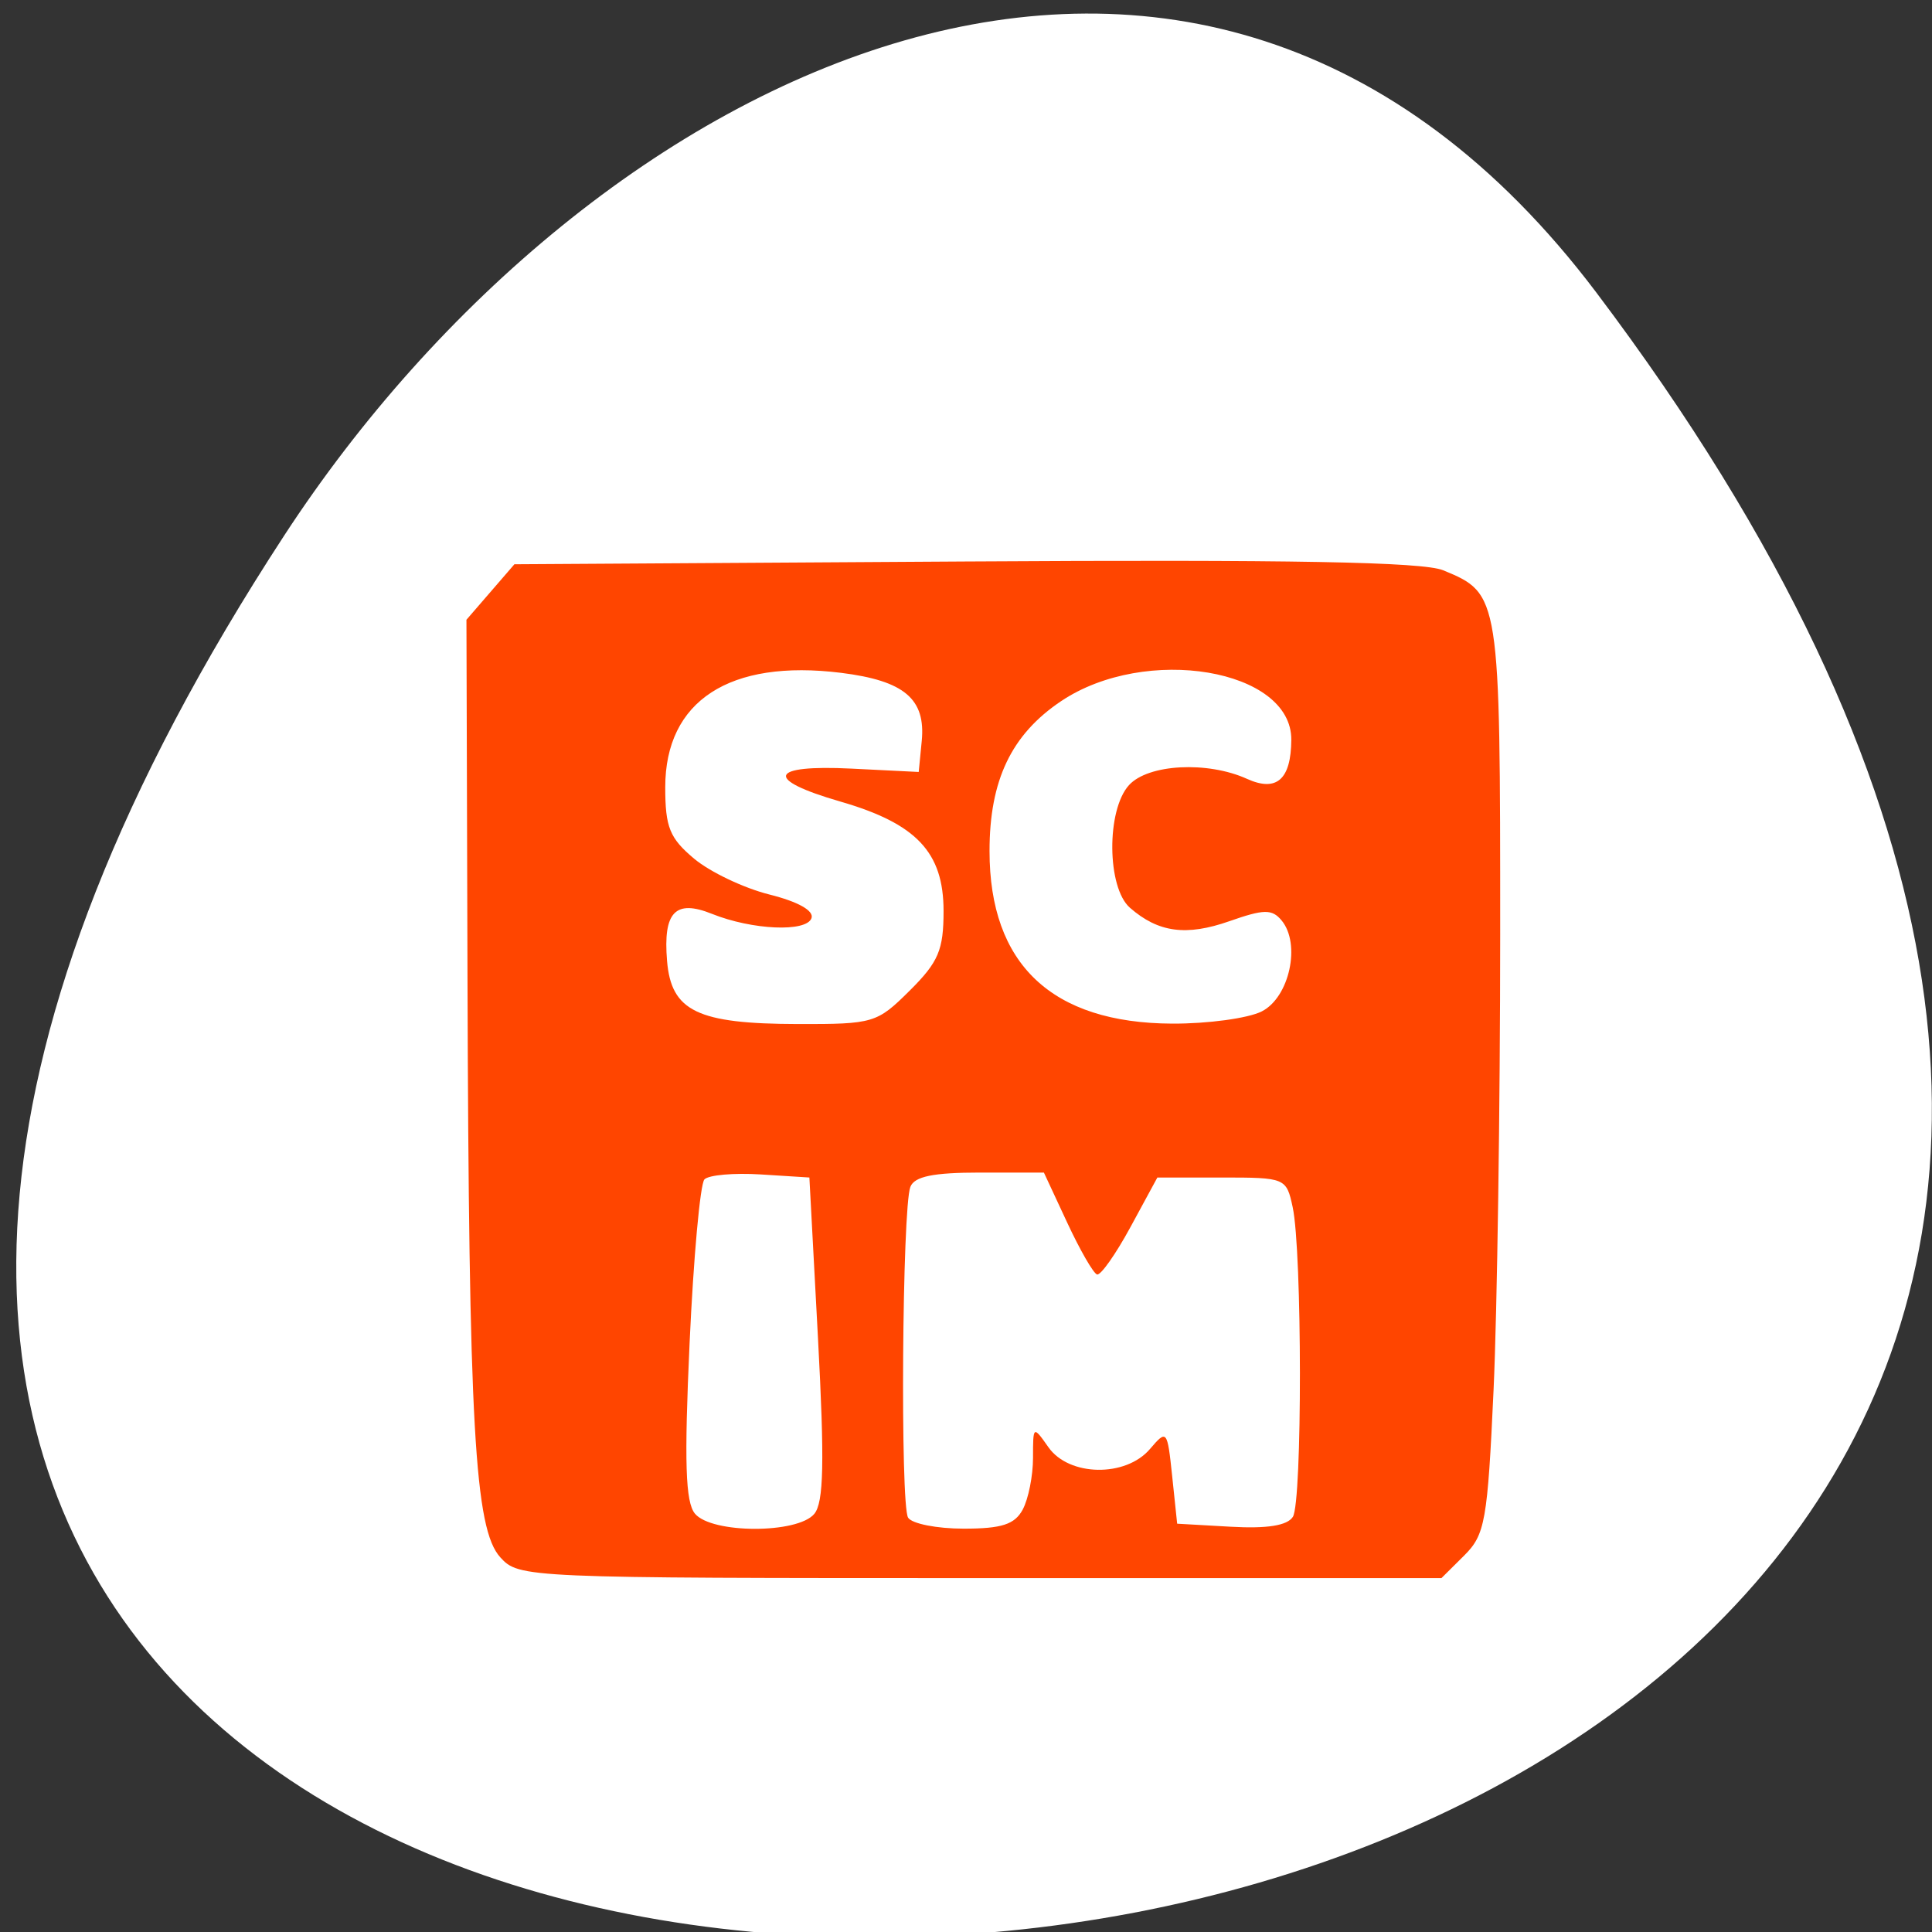 <svg xmlns="http://www.w3.org/2000/svg" viewBox="0 0 256 256"><rect x="0" y="0" width="256" height="256" fill="#333333" stroke="none"/><defs><clipPath><path transform="matrix(15.333 0 0 11.5 415 -125.5)" d="m -24 13 c 0 1.105 -0.672 2 -1.5 2 -0.828 0 -1.5 -0.895 -1.5 -2 0 -1.105 0.672 -2 1.5 -2 0.828 0 1.5 0.895 1.5 2 z"/></clipPath></defs><g transform="translate(1.061 1.811)"><path d="m 323.28 890.82 c 200.11 265.25 -350.59 302.94 -173.86 32.17 40.29 -61.728 120.86 -102.43 173.86 -32.17 z" transform="translate(-112.81 -853.86)" style="fill:#fff;color:#000"/><path d="m 65.23 204.54 c -3.4 -3.733 -4.17 -17.352 -4.345 -76.79 l -0.14 -47.44 l 3.178 -3.677 l 3.178 -3.677 l 59.675 -0.367 c 43.26 -0.266 60.696 0.054 63.39 1.164 7.53 3.103 7.56 3.302 7.555 48.32 -0.003 22.726 -0.397 49.849 -0.876 60.27 -0.799 17.391 -1.12 19.2 -3.887 21.953 l -3.02 3 h -61.1 c -60.42 0 -61.13 -0.031 -63.61 -2.755 z m 41.606 -5.754 c 1.256 -1.506 1.369 -6.865 0.491 -23.264 l -1.141 -21.307 l -6.44 -0.407 c -3.542 -0.224 -6.901 0.071 -7.465 0.655 -0.564 0.584 -1.449 10.343 -1.968 21.687 -0.72 15.766 -0.553 21.09 0.712 22.608 2.221 2.664 13.597 2.683 15.812 0.027 z m 27.621 -0.579 c 0.75 -1.394 1.363 -4.474 1.363 -6.845 0 -4.274 0.017 -4.286 2.05 -1.397 2.723 3.869 10.219 3.998 13.439 0.231 2.242 -2.624 2.306 -2.545 2.951 3.604 l 0.659 6.286 l 7.119 0.403 c 4.804 0.272 7.475 -0.154 8.212 -1.311 1.259 -1.975 1.239 -35.15 -0.024 -41.03 -0.833 -3.878 -0.962 -3.932 -9.388 -3.932 h -8.543 l -3.557 6.553 c -1.956 3.604 -3.952 6.437 -4.435 6.294 -0.483 -0.142 -2.266 -3.239 -3.961 -6.881 l -3.083 -6.622 h -8.481 c -6.188 0 -8.679 0.513 -9.213 1.898 -1.086 2.815 -1.355 42.13 -0.301 43.826 0.498 0.803 3.814 1.459 7.368 1.459 5.04 0 6.761 -0.558 7.825 -2.535 z m -14.969 -68.763 c 3.808 -3.789 4.478 -5.368 4.478 -10.545 0 -7.781 -3.589 -11.582 -13.693 -14.505 -10.146 -2.935 -9.463 -4.907 1.51 -4.359 l 8.89 0.444 l 0.4 -4.095 c 0.546 -5.581 -2.307 -7.995 -10.68 -9.04 -14.78 -1.838 -23.306 3.708 -23.306 15.16 0 5.303 0.586 6.75 3.83 9.467 2.107 1.764 6.595 3.9 9.974 4.746 3.804 0.953 5.927 2.147 5.575 3.135 -0.671 1.884 -7.853 1.571 -13.196 -0.575 -4.85 -1.948 -6.48 -0.241 -5.944 6.227 0.553 6.676 4.02 8.35 17.344 8.375 10.01 0.019 10.481 -0.121 14.817 -4.437 z m 46.625 2.769 c 3.681 -1.843 5.235 -8.956 2.637 -12.07 -1.262 -1.513 -2.335 -1.496 -6.895 0.105 -5.725 2.01 -9.431 1.511 -13.193 -1.776 -3.057 -2.671 -3.136 -12.939 -0.125 -16.249 2.538 -2.791 10.392 -3.209 15.633 -0.833 3.924 1.779 5.838 0.094 5.874 -5.168 0.064 -9.391 -19.29 -12.645 -30.501 -5.128 -6.594 4.422 -9.486 10.477 -9.486 19.862 0 15.01 8.242 22.797 24.2 22.869 4.709 0.021 10.04 -0.703 11.854 -1.61 z" style="fill:#ff4500"/></g></svg>